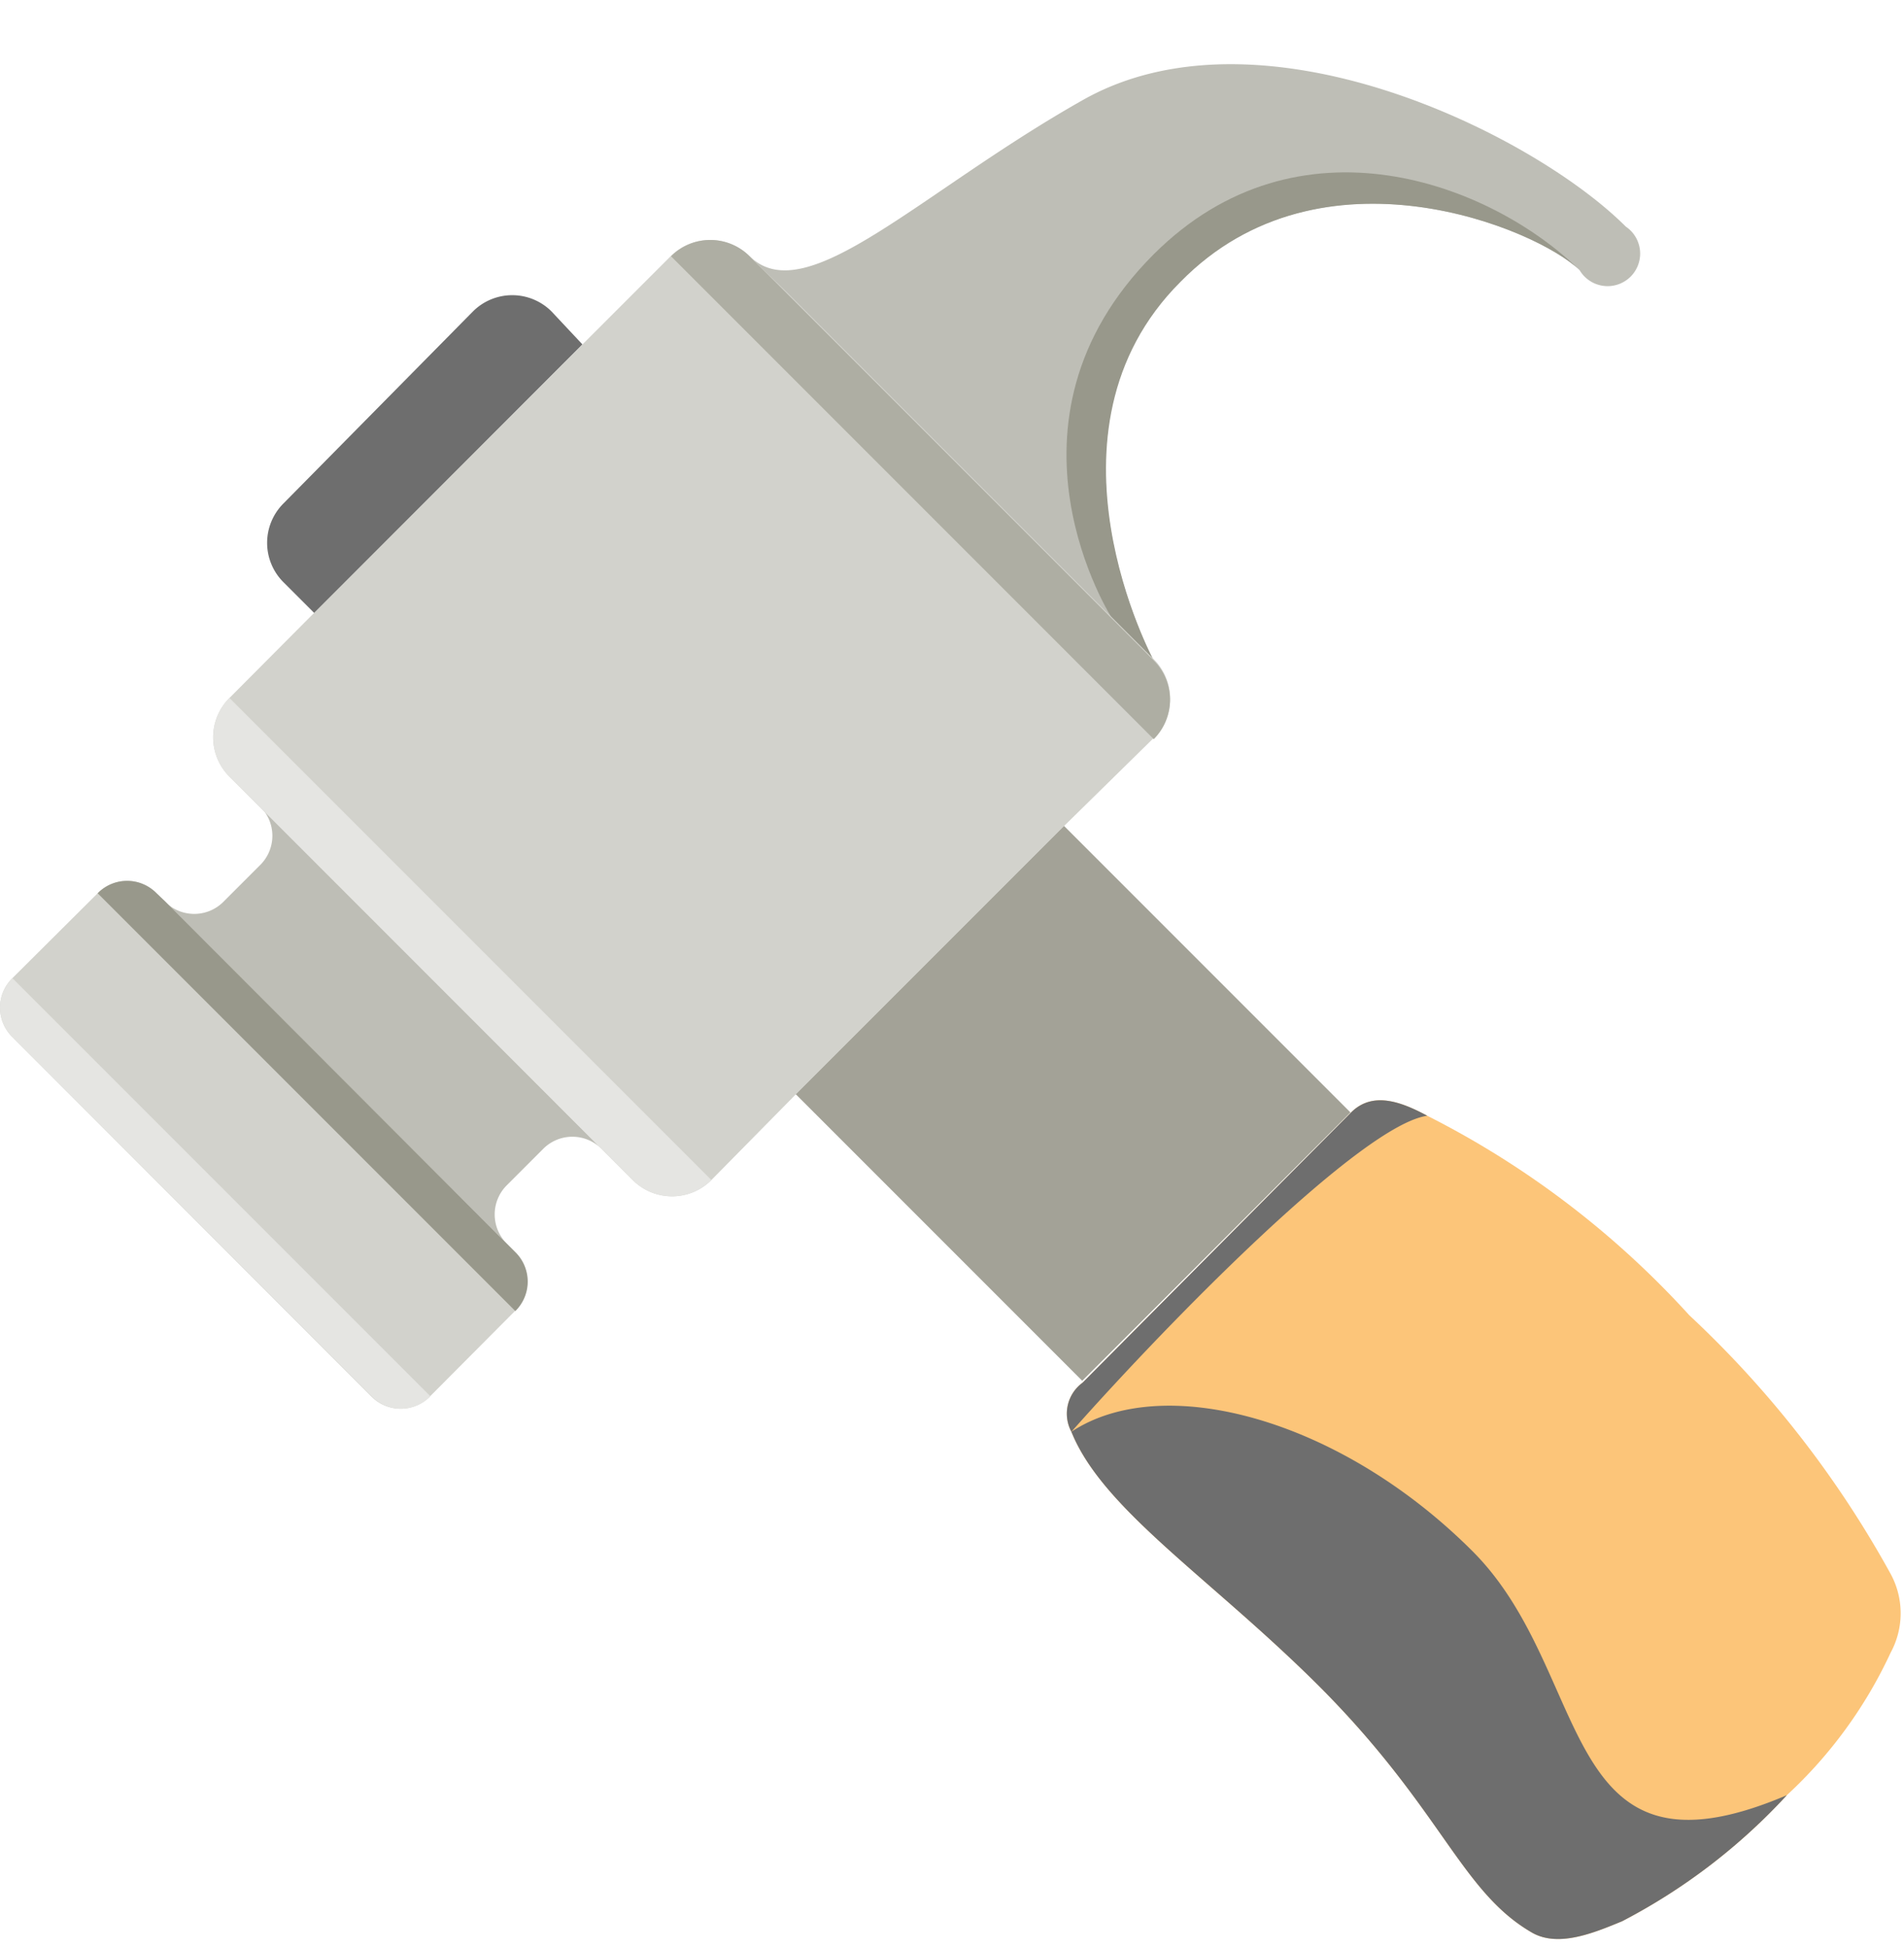 <svg xmlns="http://www.w3.org/2000/svg" viewBox="-0.011 -1.56 46.225 47.27"><title>Depositphotos_72993963_20</title><g data-name="Layer 2"><path fill="#a3a297" d="M19.305 24.994l6.512-6.513 6.958 6.958-6.512 6.513z"/><path d="M14.13 6.8l-.75-.8a1.35 1.35 0 0 0-1.91 0l-4.6 4.66a1.35 1.35 0 0 0 0 1.91l.75.75z" fill="#6e6e6e"/><path d="M34.64 25.52c-.65-.35-1.34-.6-1.86-.07L26.27 32a.93.93 0 0 0-.27 1.19c.76 1.89 3.37 3.54 6 6.16 3 3 3.45 5 5.19 6 .64.36 1.5 0 2.18-.28a14.54 14.54 0 0 0 4-3.06 11 11 0 0 0 2.52-3.46 2 2 0 0 0 0-1.91A25.2 25.2 0 0 0 41 30.36a22 22 0 0 0-6.36-4.84z" fill="#fcc579"/><path d="M34.64 25.52c-.65-.35-1.34-.6-1.86-.07L26.27 32a.93.93 0 0 0-.27 1.19c2.5-2.82 7.07-7.45 8.64-7.67z" fill="#6e6e6e"/><path d="M26 33.19c.76 1.89 3.37 3.54 6 6.16 3 3 3.45 5 5.19 6 .64.36 1.5 0 2.18-.28a14.54 14.54 0 0 0 4-3.06c-5.61 2.39-4.66-2.95-7.63-5.92-3.23-3.23-7.52-4.37-9.74-2.9z" fill="#6e6e6e"/><path d="M6.29 19.45l-.87.87a1 1 0 0 1-1.43 0l8.31 8.31a1 1 0 0 1 0-1.43l.87-.87a1 1 0 0 1 1.43 0L6.29 18a1 1 0 0 1 0 1.45z" fill="#bebeb6"/><path d="M39.46 3.94C37.2 1.68 30.63-1.56 26.31.85c-4 2.25-6.76 5.17-8.13 3.8l.91.91 7.9 7.9 1 1s-3-5.55.65-9.19C32.07 1.79 37.33 4 38.34 5a.79.79 0 1 0 1.12-1.06z" fill="#bebeb6"/><path d="M28 4.61c-4.09 4.09-1 8.86-1 8.86l1 1s-3-5.55.65-9.19C32.07 1.79 37.33 4 38.34 5 36.18 2.88 31.51 1.11 28 4.61z" fill="#98988b"/><path d="M18.18 4.66a1.35 1.35 0 0 0-1.91 0L14.13 6.8l-6.51 6.51-2.06 2.07a1.35 1.35 0 0 0 0 1.91l.74.74 8.31 8.31.74.74a1.35 1.35 0 0 0 1.91 0L19.31 25l6.51-6.51L28 16.35a1.35 1.35 0 0 0 0-1.91l-1-1-7.9-7.9z" fill="#d2d2cc"/><path d="M5.56 15.38a1.35 1.35 0 0 0 0 1.91l.74.74 8.31 8.31.74.74a1.35 1.35 0 0 0 1.91 0z" fill="#e5e5e2"/><path d="M16.28 4.66a1.35 1.35 0 0 1 1.91 0l.91.91 7.9 7.9 1 1a1.35 1.35 0 0 1 0 1.91z" fill="#aeaea3"/><path d="M3.79 20.12a1 1 0 0 0-1.43 0L.29 22.18a1 1 0 0 0 0 1.43L9 32.33a1 1 0 0 0 1.43 0l2.06-2.07a1 1 0 0 0 0-1.43l-.2-.2L4 20.32z" fill="#d2d2cc"/><path d="M3.79 20.12a1 1 0 0 0-1.43 0L12.5 30.26a1 1 0 0 0 0-1.43l-.2-.2L4 20.32z" fill="#98988b"/><path d="M.29 23.61a1 1 0 0 1 0-1.43l10.15 10.15a1 1 0 0 1-1.43 0z" fill="#e5e5e2"/></g></svg>